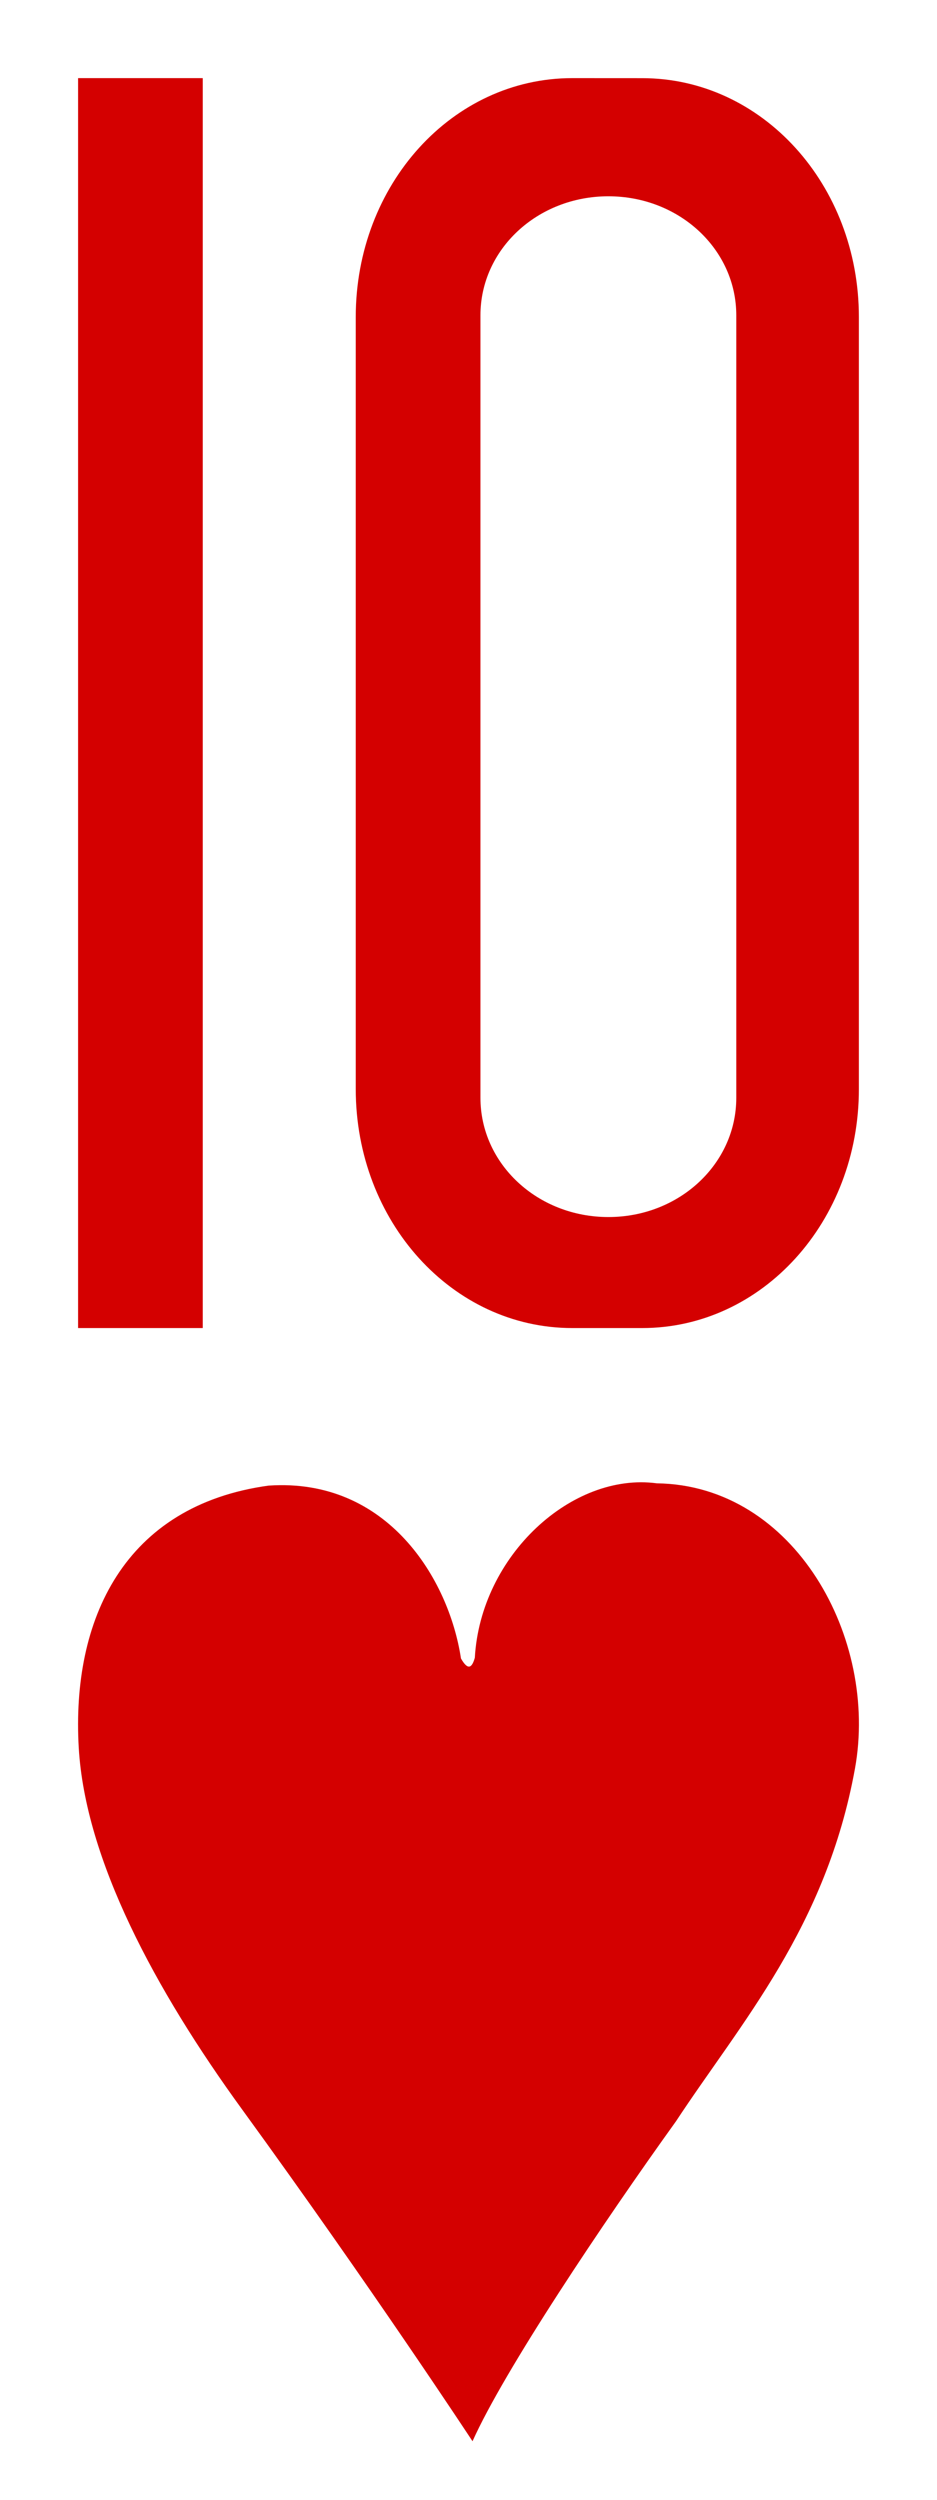 <?xml version="1.0" encoding="UTF-8" standalone="no"?>
<svg
   xmlns:dc="http://purl.org/dc/elements/1.1/"
   xmlns:cc="http://creativecommons.org/ns#"
   xmlns:rdf="http://www.w3.org/1999/02/22-rdf-syntax-ns#"
   xmlns:svg="http://www.w3.org/2000/svg"
   xmlns="http://www.w3.org/2000/svg"
   xmlns:sodipodi="http://sodipodi.sourceforge.net/DTD/sodipodi-0.dtd"
   xmlns:inkscape="http://www.inkscape.org/namespaces/inkscape"
   width="24"
   height="64"
   id="svg2"
   version="1.1"
   inkscape:version="0.91 r13725"
   sodipodi:docname="10H.svg">
  <defs
     id="defs14" />
  <sodipodi:namedview
     pagecolor="#ffffff"
     bordercolor="#666666"
     borderopacity="1"
     objecttolerance="10"
     gridtolerance="10"
     guidetolerance="10"
     inkscape:pageopacity="0"
     inkscape:pageshadow="2"
     inkscape:window-width="1680"
     inkscape:window-height="1024"
     id="namedview12"
     showgrid="false"
     fit-margin-top="0"
     fit-margin-left="0"
     fit-margin-right="0"
     fit-margin-bottom="0"
     inkscape:zoom="12.071302"
     inkscape:cx="3.6366266"
     inkscape:cy="20.117117"
     inkscape:window-x="0"
     inkscape:window-y="0"
     inkscape:window-maximized="1"
     inkscape:current-layer="svg2"
     inkscape:snap-bbox="true"
     inkscape:bbox-paths="true"
     inkscape:bbox-nodes="true"
     inkscape:snap-bbox-edge-midpoints="true"
     inkscape:snap-bbox-midpoints="true" />
  <rect
     style="opacity:1;fill:#ffffff;fill-opacity:1;fill-rule:evenodd;stroke:none;stroke-width:1;stroke-linecap:round;stroke-linejoin:round;stroke-miterlimit:4;stroke-dasharray:none;stroke-opacity:1"
     id="rect4147"
     width="24"
     height="64"
     x="0"
     y="0" />
  <path
     style="fill:#d40000;fill-opacity:1"
     sodipodi:nodetypes="cccccssssssssscssssscc"
     d="m 2,34 0,-32 3.193,0 0,32 z M 14.658,2 c -3.075,0 -5.546,2.728 -5.546,6.116 l 0,19.767 C 9.113,31.272 11.584,34 14.658,34 l 1.791,0 c 3.074,0 5.55,-2.728 5.55,-6.116 l 0,-19.767 c 0,-3.388 -2.476,-6.116 -5.55,-6.116 z m 0.924,3.025 c 1.817,0 3.277,1.358 3.277,3.048 l 0,20.032 c 0,1.691 -1.461,3.053 -3.276,3.053 -1.816,0 -3.277,-1.362 -3.277,-3.053 l 0,-20.032 c 0,-1.69 1.461,-3.048 3.277,-3.048 z"
     id="path10"
     inkscape:connector-curvature="0" />
  <path
     d="m 6.89,38.033 c 3.03,-0.201 4.609,2.387 4.917,4.426 0.184,0.324 0.284,0.232 0.355,-0.018 0.148,-2.618 2.492,-4.758 4.662,-4.466 3.532,0.046 5.679,3.976 5.075,7.302 -0.737,4.064 -2.926,6.51 -4.584,9.03 -1.875,2.609 -4.399,6.378 -5.212,8.192 0,0 -2.565,-3.904 -5.902,-8.495 -2.232,-3.07 -4.017,-6.396 -4.184,-9.26 -0.19,-3.272 1.153,-6.205 4.872,-6.712 z"
     id="path12"
     inkscape:connector-curvature="0"
     style="fill:#d40000"
     sodipodi:nodetypes="cccccccccc" />
</svg>
